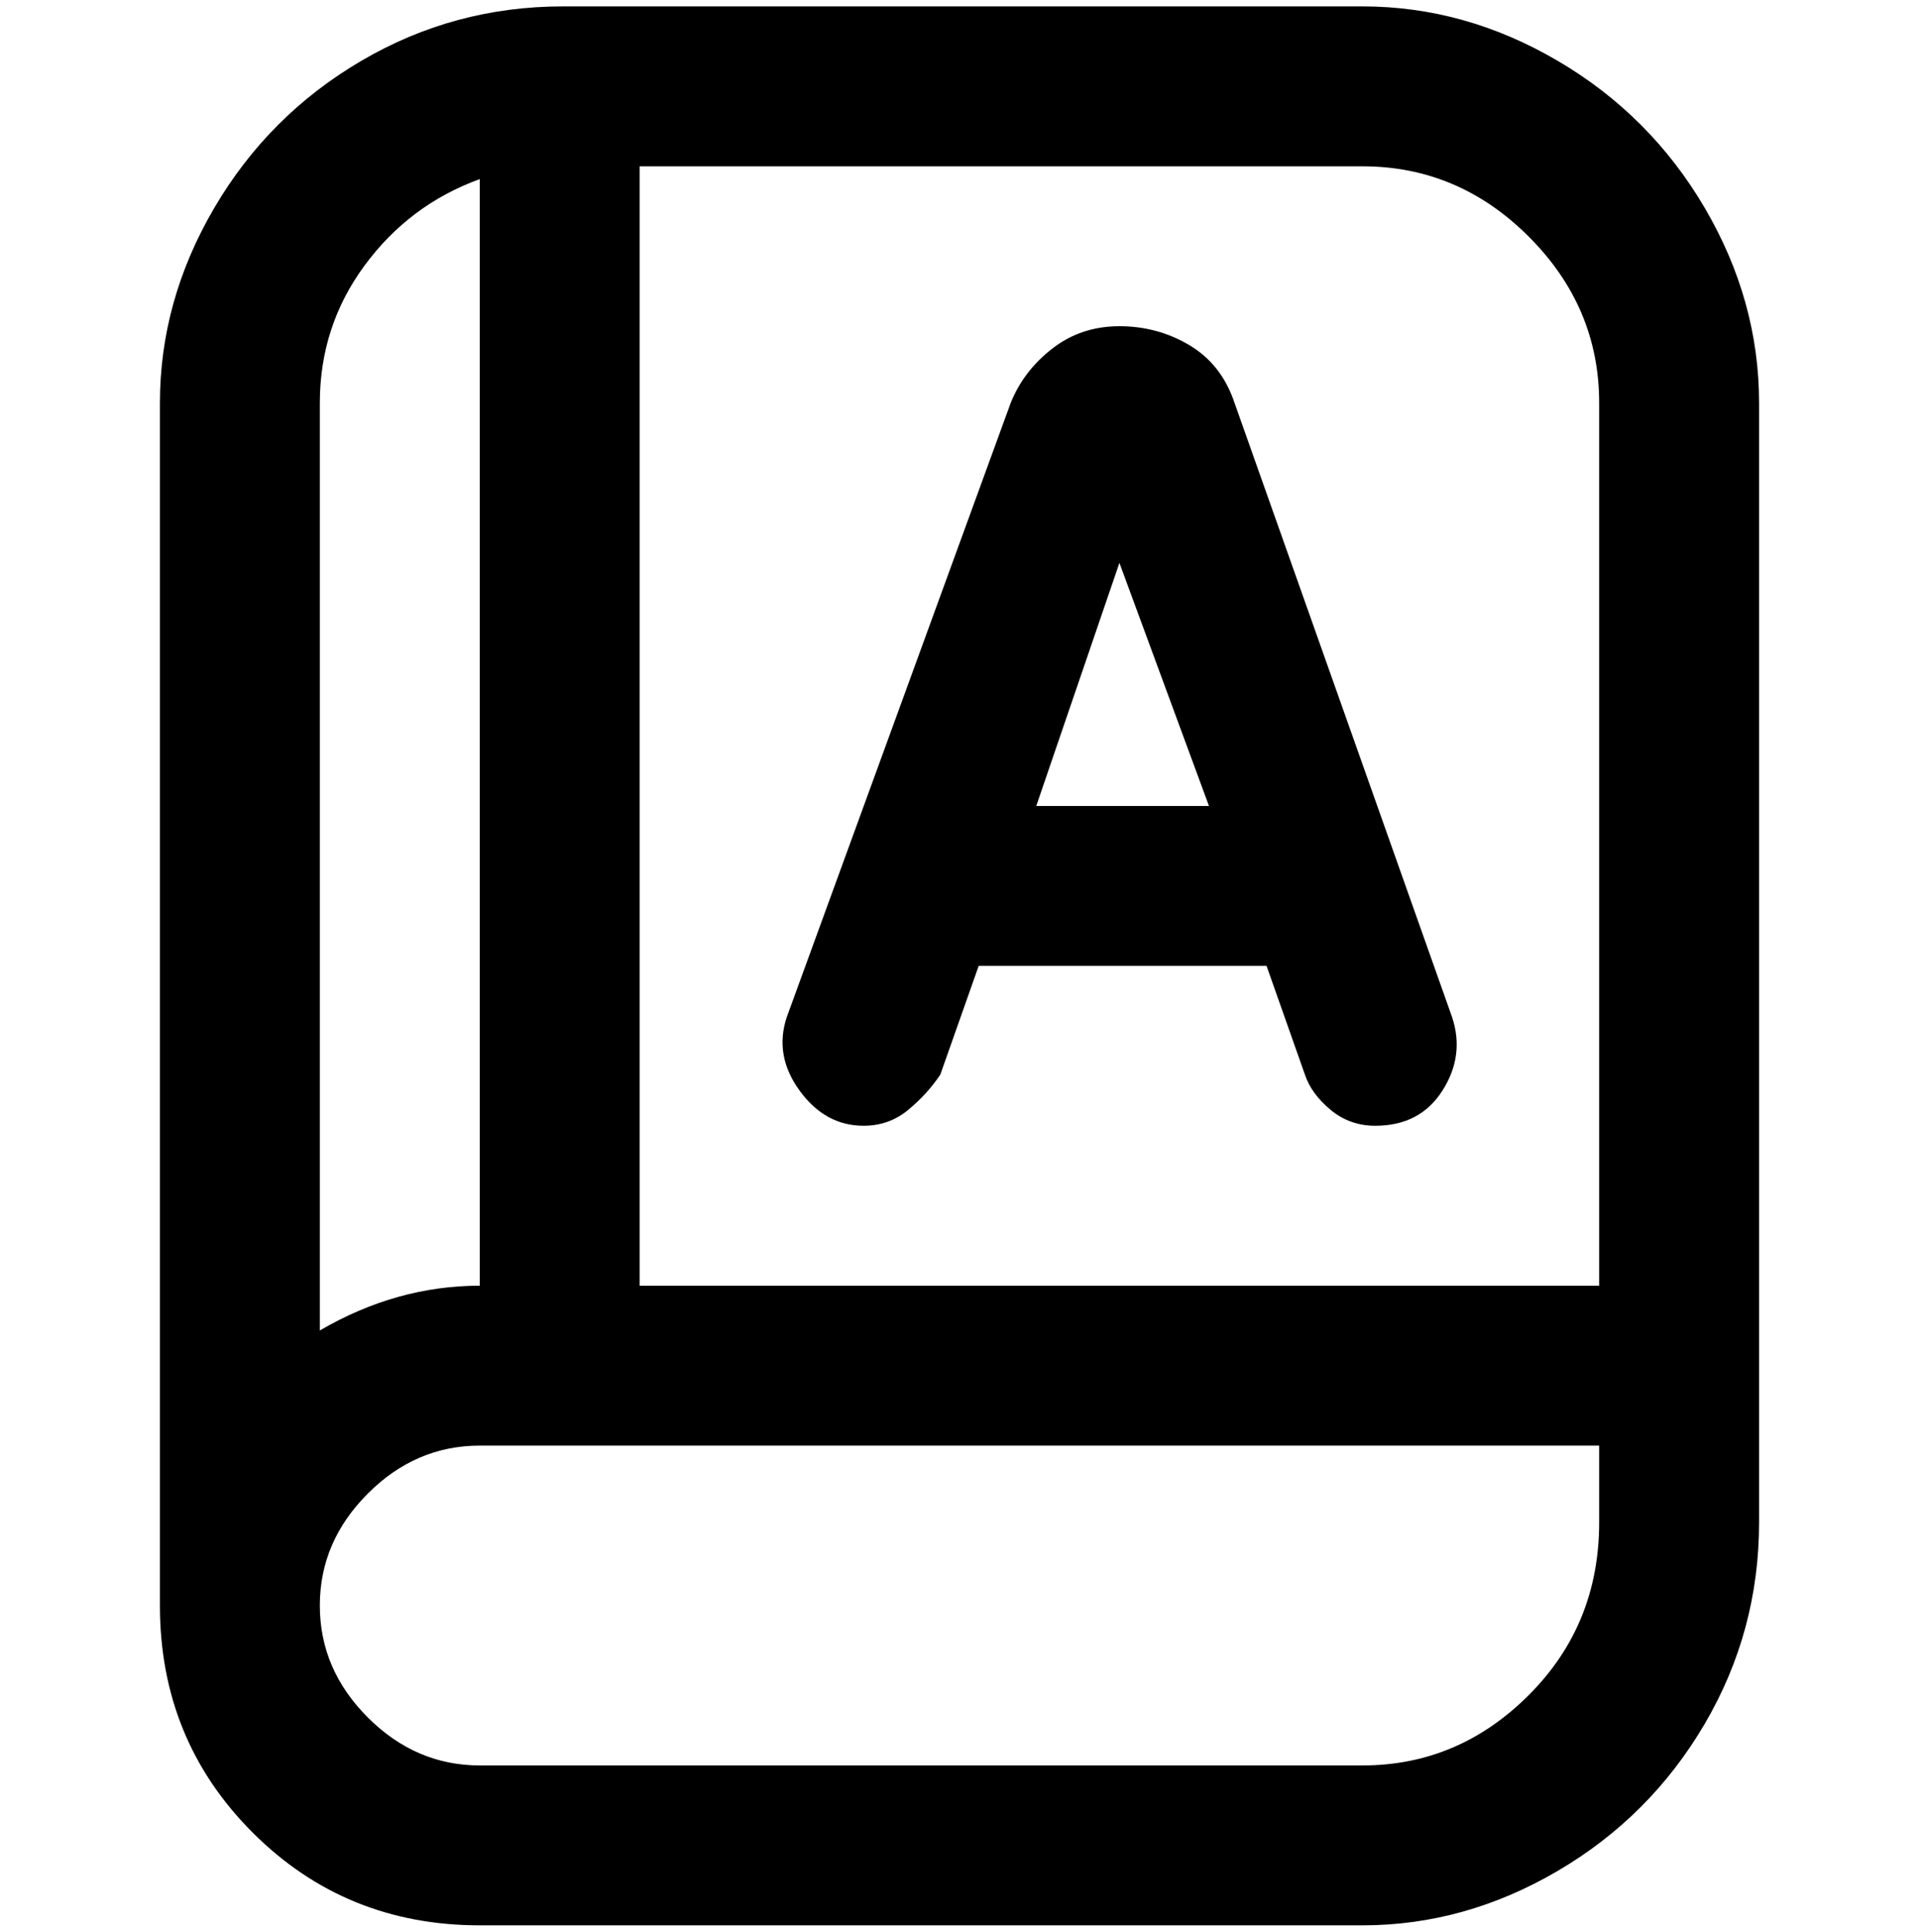 <svg viewBox="0 0 300 302.001" xmlns="http://www.w3.org/2000/svg"><path d="M213 1H88Q71 1 56.5 9.5t-23 23Q25 47 25 63v188q0 21 14.5 35.5T75 301h138q16 0 30.5-8.5t23-23Q275 255 275 238V63q0-16-8.5-30.5t-23-23Q229 1 213 1zm37 62v138H100V26h113q15 0 26 11t11 26zM75 28v173q-13 0-25 7V63q0-12 7-21.5T75 28zm138 248H75q-10 0-17.5-7.5T50 251q0-10 7.5-17.5T75 226h175v12q0 16-11 27t-26 11zm-78-100q4 0 7-2.5t5-5.5l6-17h45l6 17q1 3 4 5.5t7 2.5q7 0 10.5-5.5T227 159l-34-96q-2-6-7-9t-11-3q-6 0-10.5 3.5T158 63l-35 96q-2 6 2 11.5t10 5.5zm54-50h-27l13-38 14 38z"/></svg>